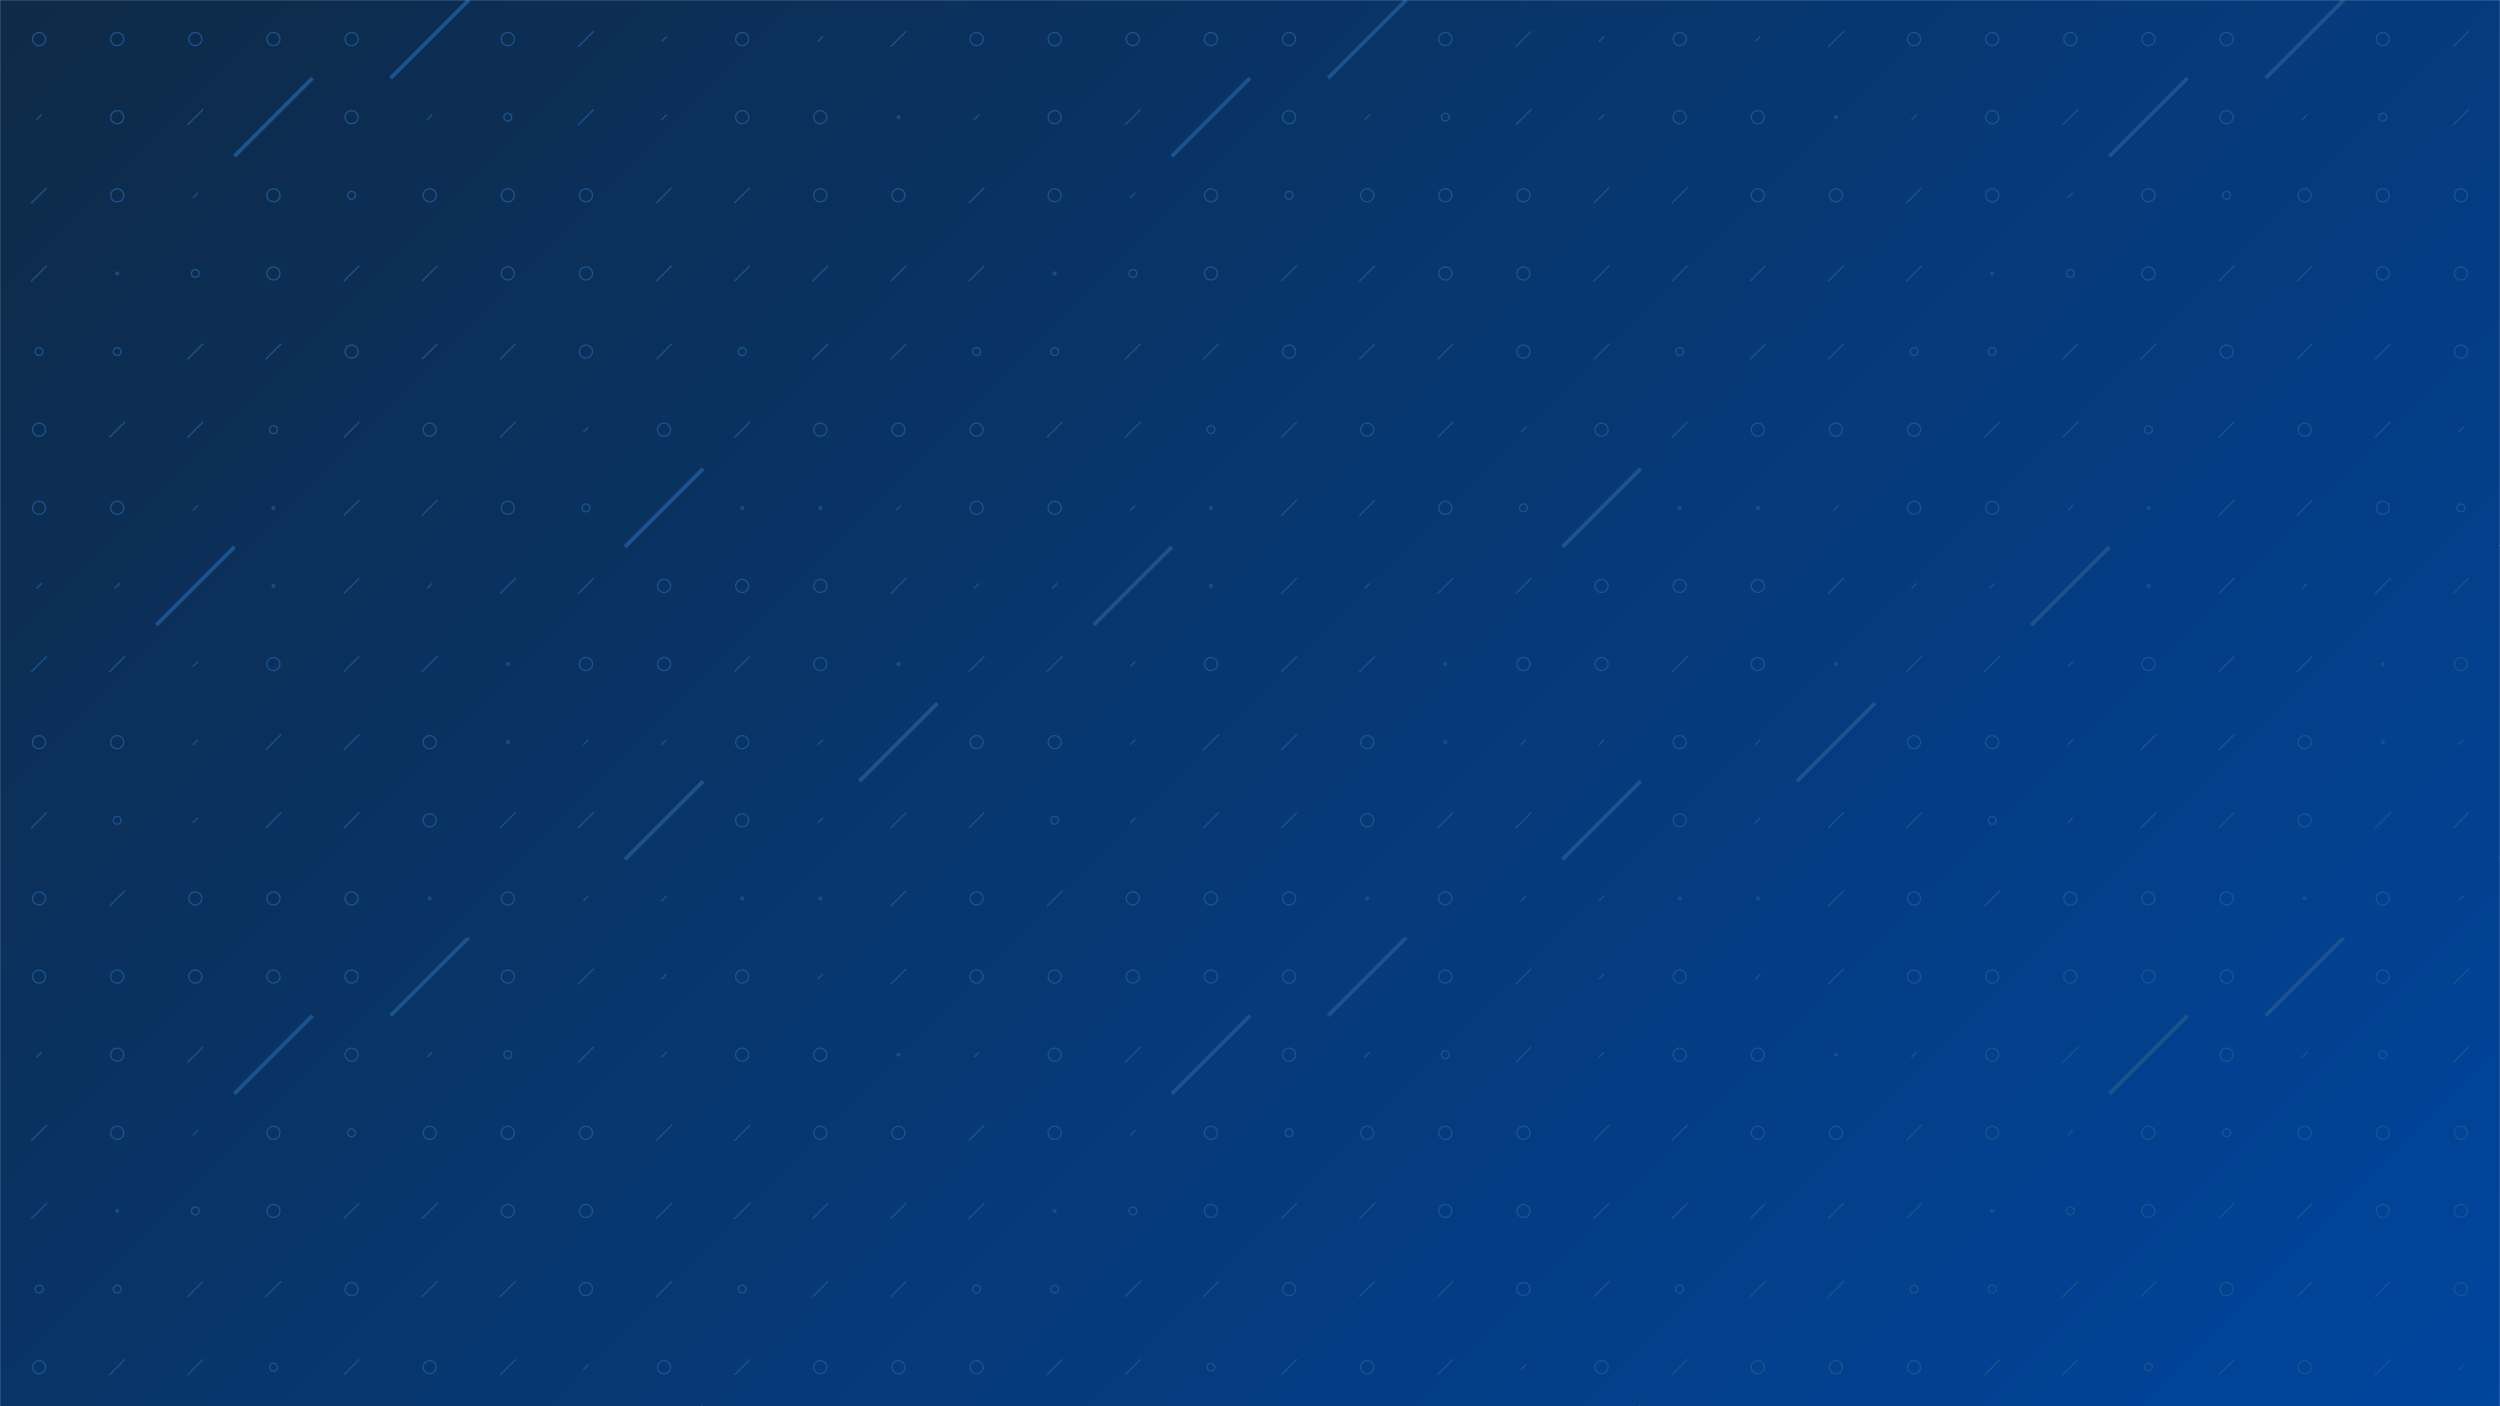 <svg xmlns="http://www.w3.org/2000/svg" version="1.1" xmlns:xlink="http://www.w3.org/1999/xlink" xmlns:svgjs="http://svgjs.com/svgjs" width="1920" height="1080" preserveAspectRatio="none" viewBox="0 0 1920 1080"><g mask="url(&quot;#SvgjsMask1017&quot;)" fill="none"><rect width="1920" height="1080" x="0" y="0" fill="url(#SvgjsLinearGradient1018)"></rect><use xlink:href="#SvgjsSymbol1025" x="0" y="0"></use><use xlink:href="#SvgjsSymbol1025" x="0" y="720"></use><use xlink:href="#SvgjsSymbol1025" x="720" y="0"></use><use xlink:href="#SvgjsSymbol1025" x="720" y="720"></use><use xlink:href="#SvgjsSymbol1025" x="1440" y="0"></use><use xlink:href="#SvgjsSymbol1025" x="1440" y="720"></use></g><defs><mask id="SvgjsMask1017"><rect width="1920" height="1080" fill="#ffffff"></rect></mask><linearGradient x1="10.94%" y1="-19.44%" x2="89.06%" y2="119.44%" gradientUnits="userSpaceOnUse" id="SvgjsLinearGradient1018"><stop stop-color="#0e2a47" offset="0"></stop><stop stop-color="#00459e" offset="1"></stop></linearGradient><path d="M-1 0 a1 1 0 1 0 2 0 a1 1 0 1 0 -2 0z" id="SvgjsPath1023"></path><path d="M-3 0 a3 3 0 1 0 6 0 a3 3 0 1 0 -6 0z" id="SvgjsPath1022"></path><path d="M-5 0 a5 5 0 1 0 10 0 a5 5 0 1 0 -10 0z" id="SvgjsPath1019"></path><path d="M2 -2 L-2 2z" id="SvgjsPath1020"></path><path d="M6 -6 L-6 6z" id="SvgjsPath1021"></path><path d="M30 -30 L-30 30z" id="SvgjsPath1024"></path></defs><symbol id="SvgjsSymbol1025"><use xlink:href="#SvgjsPath1019" x="30" y="30" stroke="#1c538e"></use><use xlink:href="#SvgjsPath1020" x="30" y="90" stroke="#1c538e"></use><use xlink:href="#SvgjsPath1021" x="30" y="150" stroke="#1c538e"></use><use xlink:href="#SvgjsPath1021" x="30" y="210" stroke="#1c538e"></use><use xlink:href="#SvgjsPath1022" x="30" y="270" stroke="#1c538e"></use><use xlink:href="#SvgjsPath1019" x="30" y="330" stroke="#1c538e"></use><use xlink:href="#SvgjsPath1019" x="30" y="390" stroke="#1c538e"></use><use xlink:href="#SvgjsPath1020" x="30" y="450" stroke="#1c538e"></use><use xlink:href="#SvgjsPath1021" x="30" y="510" stroke="#1c538e"></use><use xlink:href="#SvgjsPath1019" x="30" y="570" stroke="#1c538e"></use><use xlink:href="#SvgjsPath1021" x="30" y="630" stroke="#1c538e"></use><use xlink:href="#SvgjsPath1019" x="30" y="690" stroke="#1c538e"></use><use xlink:href="#SvgjsPath1019" x="90" y="30" stroke="#1c538e"></use><use xlink:href="#SvgjsPath1019" x="90" y="90" stroke="#1c538e"></use><use xlink:href="#SvgjsPath1019" x="90" y="150" stroke="#1c538e"></use><use xlink:href="#SvgjsPath1023" x="90" y="210" stroke="#1c538e"></use><use xlink:href="#SvgjsPath1022" x="90" y="270" stroke="#1c538e"></use><use xlink:href="#SvgjsPath1021" x="90" y="330" stroke="#1c538e"></use><use xlink:href="#SvgjsPath1019" x="90" y="390" stroke="#1c538e"></use><use xlink:href="#SvgjsPath1020" x="90" y="450" stroke="#1c538e"></use><use xlink:href="#SvgjsPath1021" x="90" y="510" stroke="#1c538e"></use><use xlink:href="#SvgjsPath1019" x="90" y="570" stroke="#1c538e"></use><use xlink:href="#SvgjsPath1022" x="90" y="630" stroke="#1c538e"></use><use xlink:href="#SvgjsPath1021" x="90" y="690" stroke="#1c538e"></use><use xlink:href="#SvgjsPath1019" x="150" y="30" stroke="#1c538e"></use><use xlink:href="#SvgjsPath1021" x="150" y="90" stroke="#1c538e"></use><use xlink:href="#SvgjsPath1020" x="150" y="150" stroke="#1c538e"></use><use xlink:href="#SvgjsPath1022" x="150" y="210" stroke="#1c538e"></use><use xlink:href="#SvgjsPath1021" x="150" y="270" stroke="#1c538e"></use><use xlink:href="#SvgjsPath1021" x="150" y="330" stroke="#1c538e"></use><use xlink:href="#SvgjsPath1020" x="150" y="390" stroke="#1c538e"></use><use xlink:href="#SvgjsPath1024" x="150" y="450" stroke="#1c538e" stroke-width="3"></use><use xlink:href="#SvgjsPath1020" x="150" y="510" stroke="#1c538e"></use><use xlink:href="#SvgjsPath1020" x="150" y="570" stroke="#1c538e"></use><use xlink:href="#SvgjsPath1020" x="150" y="630" stroke="#1c538e"></use><use xlink:href="#SvgjsPath1019" x="150" y="690" stroke="#1c538e"></use><use xlink:href="#SvgjsPath1019" x="210" y="30" stroke="#1c538e"></use><use xlink:href="#SvgjsPath1024" x="210" y="90" stroke="#1c538e" stroke-width="3"></use><use xlink:href="#SvgjsPath1019" x="210" y="150" stroke="#1c538e"></use><use xlink:href="#SvgjsPath1019" x="210" y="210" stroke="#1c538e"></use><use xlink:href="#SvgjsPath1021" x="210" y="270" stroke="#1c538e"></use><use xlink:href="#SvgjsPath1022" x="210" y="330" stroke="#1c538e"></use><use xlink:href="#SvgjsPath1023" x="210" y="390" stroke="#1c538e"></use><use xlink:href="#SvgjsPath1023" x="210" y="450" stroke="#1c538e"></use><use xlink:href="#SvgjsPath1019" x="210" y="510" stroke="#1c538e"></use><use xlink:href="#SvgjsPath1021" x="210" y="570" stroke="#1c538e"></use><use xlink:href="#SvgjsPath1021" x="210" y="630" stroke="#1c538e"></use><use xlink:href="#SvgjsPath1019" x="210" y="690" stroke="#1c538e"></use><use xlink:href="#SvgjsPath1019" x="270" y="30" stroke="#1c538e"></use><use xlink:href="#SvgjsPath1019" x="270" y="90" stroke="#1c538e"></use><use xlink:href="#SvgjsPath1022" x="270" y="150" stroke="#1c538e"></use><use xlink:href="#SvgjsPath1021" x="270" y="210" stroke="#1c538e"></use><use xlink:href="#SvgjsPath1019" x="270" y="270" stroke="#1c538e"></use><use xlink:href="#SvgjsPath1021" x="270" y="330" stroke="#1c538e"></use><use xlink:href="#SvgjsPath1021" x="270" y="390" stroke="#1c538e"></use><use xlink:href="#SvgjsPath1021" x="270" y="450" stroke="#1c538e"></use><use xlink:href="#SvgjsPath1021" x="270" y="510" stroke="#1c538e"></use><use xlink:href="#SvgjsPath1021" x="270" y="570" stroke="#1c538e"></use><use xlink:href="#SvgjsPath1021" x="270" y="630" stroke="#1c538e"></use><use xlink:href="#SvgjsPath1019" x="270" y="690" stroke="#1c538e"></use><use xlink:href="#SvgjsPath1024" x="330" y="30" stroke="#1c538e" stroke-width="3"></use><use xlink:href="#SvgjsPath1020" x="330" y="90" stroke="#1c538e"></use><use xlink:href="#SvgjsPath1019" x="330" y="150" stroke="#1c538e"></use><use xlink:href="#SvgjsPath1021" x="330" y="210" stroke="#1c538e"></use><use xlink:href="#SvgjsPath1021" x="330" y="270" stroke="#1c538e"></use><use xlink:href="#SvgjsPath1019" x="330" y="330" stroke="#1c538e"></use><use xlink:href="#SvgjsPath1021" x="330" y="390" stroke="#1c538e"></use><use xlink:href="#SvgjsPath1020" x="330" y="450" stroke="#1c538e"></use><use xlink:href="#SvgjsPath1021" x="330" y="510" stroke="#1c538e"></use><use xlink:href="#SvgjsPath1019" x="330" y="570" stroke="#1c538e"></use><use xlink:href="#SvgjsPath1019" x="330" y="630" stroke="#1c538e"></use><use xlink:href="#SvgjsPath1023" x="330" y="690" stroke="#1c538e"></use><use xlink:href="#SvgjsPath1019" x="390" y="30" stroke="#1c538e"></use><use xlink:href="#SvgjsPath1022" x="390" y="90" stroke="#1c538e"></use><use xlink:href="#SvgjsPath1019" x="390" y="150" stroke="#1c538e"></use><use xlink:href="#SvgjsPath1019" x="390" y="210" stroke="#1c538e"></use><use xlink:href="#SvgjsPath1021" x="390" y="270" stroke="#1c538e"></use><use xlink:href="#SvgjsPath1021" x="390" y="330" stroke="#1c538e"></use><use xlink:href="#SvgjsPath1019" x="390" y="390" stroke="#1c538e"></use><use xlink:href="#SvgjsPath1021" x="390" y="450" stroke="#1c538e"></use><use xlink:href="#SvgjsPath1023" x="390" y="510" stroke="#1c538e"></use><use xlink:href="#SvgjsPath1023" x="390" y="570" stroke="#1c538e"></use><use xlink:href="#SvgjsPath1021" x="390" y="630" stroke="#1c538e"></use><use xlink:href="#SvgjsPath1019" x="390" y="690" stroke="#1c538e"></use><use xlink:href="#SvgjsPath1021" x="450" y="30" stroke="#1c538e"></use><use xlink:href="#SvgjsPath1021" x="450" y="90" stroke="#1c538e"></use><use xlink:href="#SvgjsPath1019" x="450" y="150" stroke="#1c538e"></use><use xlink:href="#SvgjsPath1019" x="450" y="210" stroke="#1c538e"></use><use xlink:href="#SvgjsPath1019" x="450" y="270" stroke="#1c538e"></use><use xlink:href="#SvgjsPath1020" x="450" y="330" stroke="#1c538e"></use><use xlink:href="#SvgjsPath1022" x="450" y="390" stroke="#1c538e"></use><use xlink:href="#SvgjsPath1021" x="450" y="450" stroke="#1c538e"></use><use xlink:href="#SvgjsPath1019" x="450" y="510" stroke="#1c538e"></use><use xlink:href="#SvgjsPath1020" x="450" y="570" stroke="#1c538e"></use><use xlink:href="#SvgjsPath1021" x="450" y="630" stroke="#1c538e"></use><use xlink:href="#SvgjsPath1020" x="450" y="690" stroke="#1c538e"></use><use xlink:href="#SvgjsPath1020" x="510" y="30" stroke="#1c538e"></use><use xlink:href="#SvgjsPath1020" x="510" y="90" stroke="#1c538e"></use><use xlink:href="#SvgjsPath1021" x="510" y="150" stroke="#1c538e"></use><use xlink:href="#SvgjsPath1021" x="510" y="210" stroke="#1c538e"></use><use xlink:href="#SvgjsPath1021" x="510" y="270" stroke="#1c538e"></use><use xlink:href="#SvgjsPath1019" x="510" y="330" stroke="#1c538e"></use><use xlink:href="#SvgjsPath1024" x="510" y="390" stroke="#1c538e" stroke-width="3"></use><use xlink:href="#SvgjsPath1019" x="510" y="450" stroke="#1c538e"></use><use xlink:href="#SvgjsPath1019" x="510" y="510" stroke="#1c538e"></use><use xlink:href="#SvgjsPath1020" x="510" y="570" stroke="#1c538e"></use><use xlink:href="#SvgjsPath1024" x="510" y="630" stroke="#1c538e" stroke-width="3"></use><use xlink:href="#SvgjsPath1020" x="510" y="690" stroke="#1c538e"></use><use xlink:href="#SvgjsPath1019" x="570" y="30" stroke="#1c538e"></use><use xlink:href="#SvgjsPath1019" x="570" y="90" stroke="#1c538e"></use><use xlink:href="#SvgjsPath1021" x="570" y="150" stroke="#1c538e"></use><use xlink:href="#SvgjsPath1021" x="570" y="210" stroke="#1c538e"></use><use xlink:href="#SvgjsPath1022" x="570" y="270" stroke="#1c538e"></use><use xlink:href="#SvgjsPath1021" x="570" y="330" stroke="#1c538e"></use><use xlink:href="#SvgjsPath1023" x="570" y="390" stroke="#1c538e"></use><use xlink:href="#SvgjsPath1019" x="570" y="450" stroke="#1c538e"></use><use xlink:href="#SvgjsPath1021" x="570" y="510" stroke="#1c538e"></use><use xlink:href="#SvgjsPath1019" x="570" y="570" stroke="#1c538e"></use><use xlink:href="#SvgjsPath1019" x="570" y="630" stroke="#1c538e"></use><use xlink:href="#SvgjsPath1023" x="570" y="690" stroke="#1c538e"></use><use xlink:href="#SvgjsPath1020" x="630" y="30" stroke="#1c538e"></use><use xlink:href="#SvgjsPath1019" x="630" y="90" stroke="#1c538e"></use><use xlink:href="#SvgjsPath1019" x="630" y="150" stroke="#1c538e"></use><use xlink:href="#SvgjsPath1021" x="630" y="210" stroke="#1c538e"></use><use xlink:href="#SvgjsPath1021" x="630" y="270" stroke="#1c538e"></use><use xlink:href="#SvgjsPath1019" x="630" y="330" stroke="#1c538e"></use><use xlink:href="#SvgjsPath1023" x="630" y="390" stroke="#1c538e"></use><use xlink:href="#SvgjsPath1019" x="630" y="450" stroke="#1c538e"></use><use xlink:href="#SvgjsPath1019" x="630" y="510" stroke="#1c538e"></use><use xlink:href="#SvgjsPath1020" x="630" y="570" stroke="#1c538e"></use><use xlink:href="#SvgjsPath1020" x="630" y="630" stroke="#1c538e"></use><use xlink:href="#SvgjsPath1023" x="630" y="690" stroke="#1c538e"></use><use xlink:href="#SvgjsPath1021" x="690" y="30" stroke="#1c538e"></use><use xlink:href="#SvgjsPath1023" x="690" y="90" stroke="#1c538e"></use><use xlink:href="#SvgjsPath1019" x="690" y="150" stroke="#1c538e"></use><use xlink:href="#SvgjsPath1021" x="690" y="210" stroke="#1c538e"></use><use xlink:href="#SvgjsPath1021" x="690" y="270" stroke="#1c538e"></use><use xlink:href="#SvgjsPath1019" x="690" y="330" stroke="#1c538e"></use><use xlink:href="#SvgjsPath1020" x="690" y="390" stroke="#1c538e"></use><use xlink:href="#SvgjsPath1021" x="690" y="450" stroke="#1c538e"></use><use xlink:href="#SvgjsPath1023" x="690" y="510" stroke="#1c538e"></use><use xlink:href="#SvgjsPath1024" x="690" y="570" stroke="#1c538e" stroke-width="3"></use><use xlink:href="#SvgjsPath1021" x="690" y="630" stroke="#1c538e"></use><use xlink:href="#SvgjsPath1021" x="690" y="690" stroke="#1c538e"></use></symbol></svg>